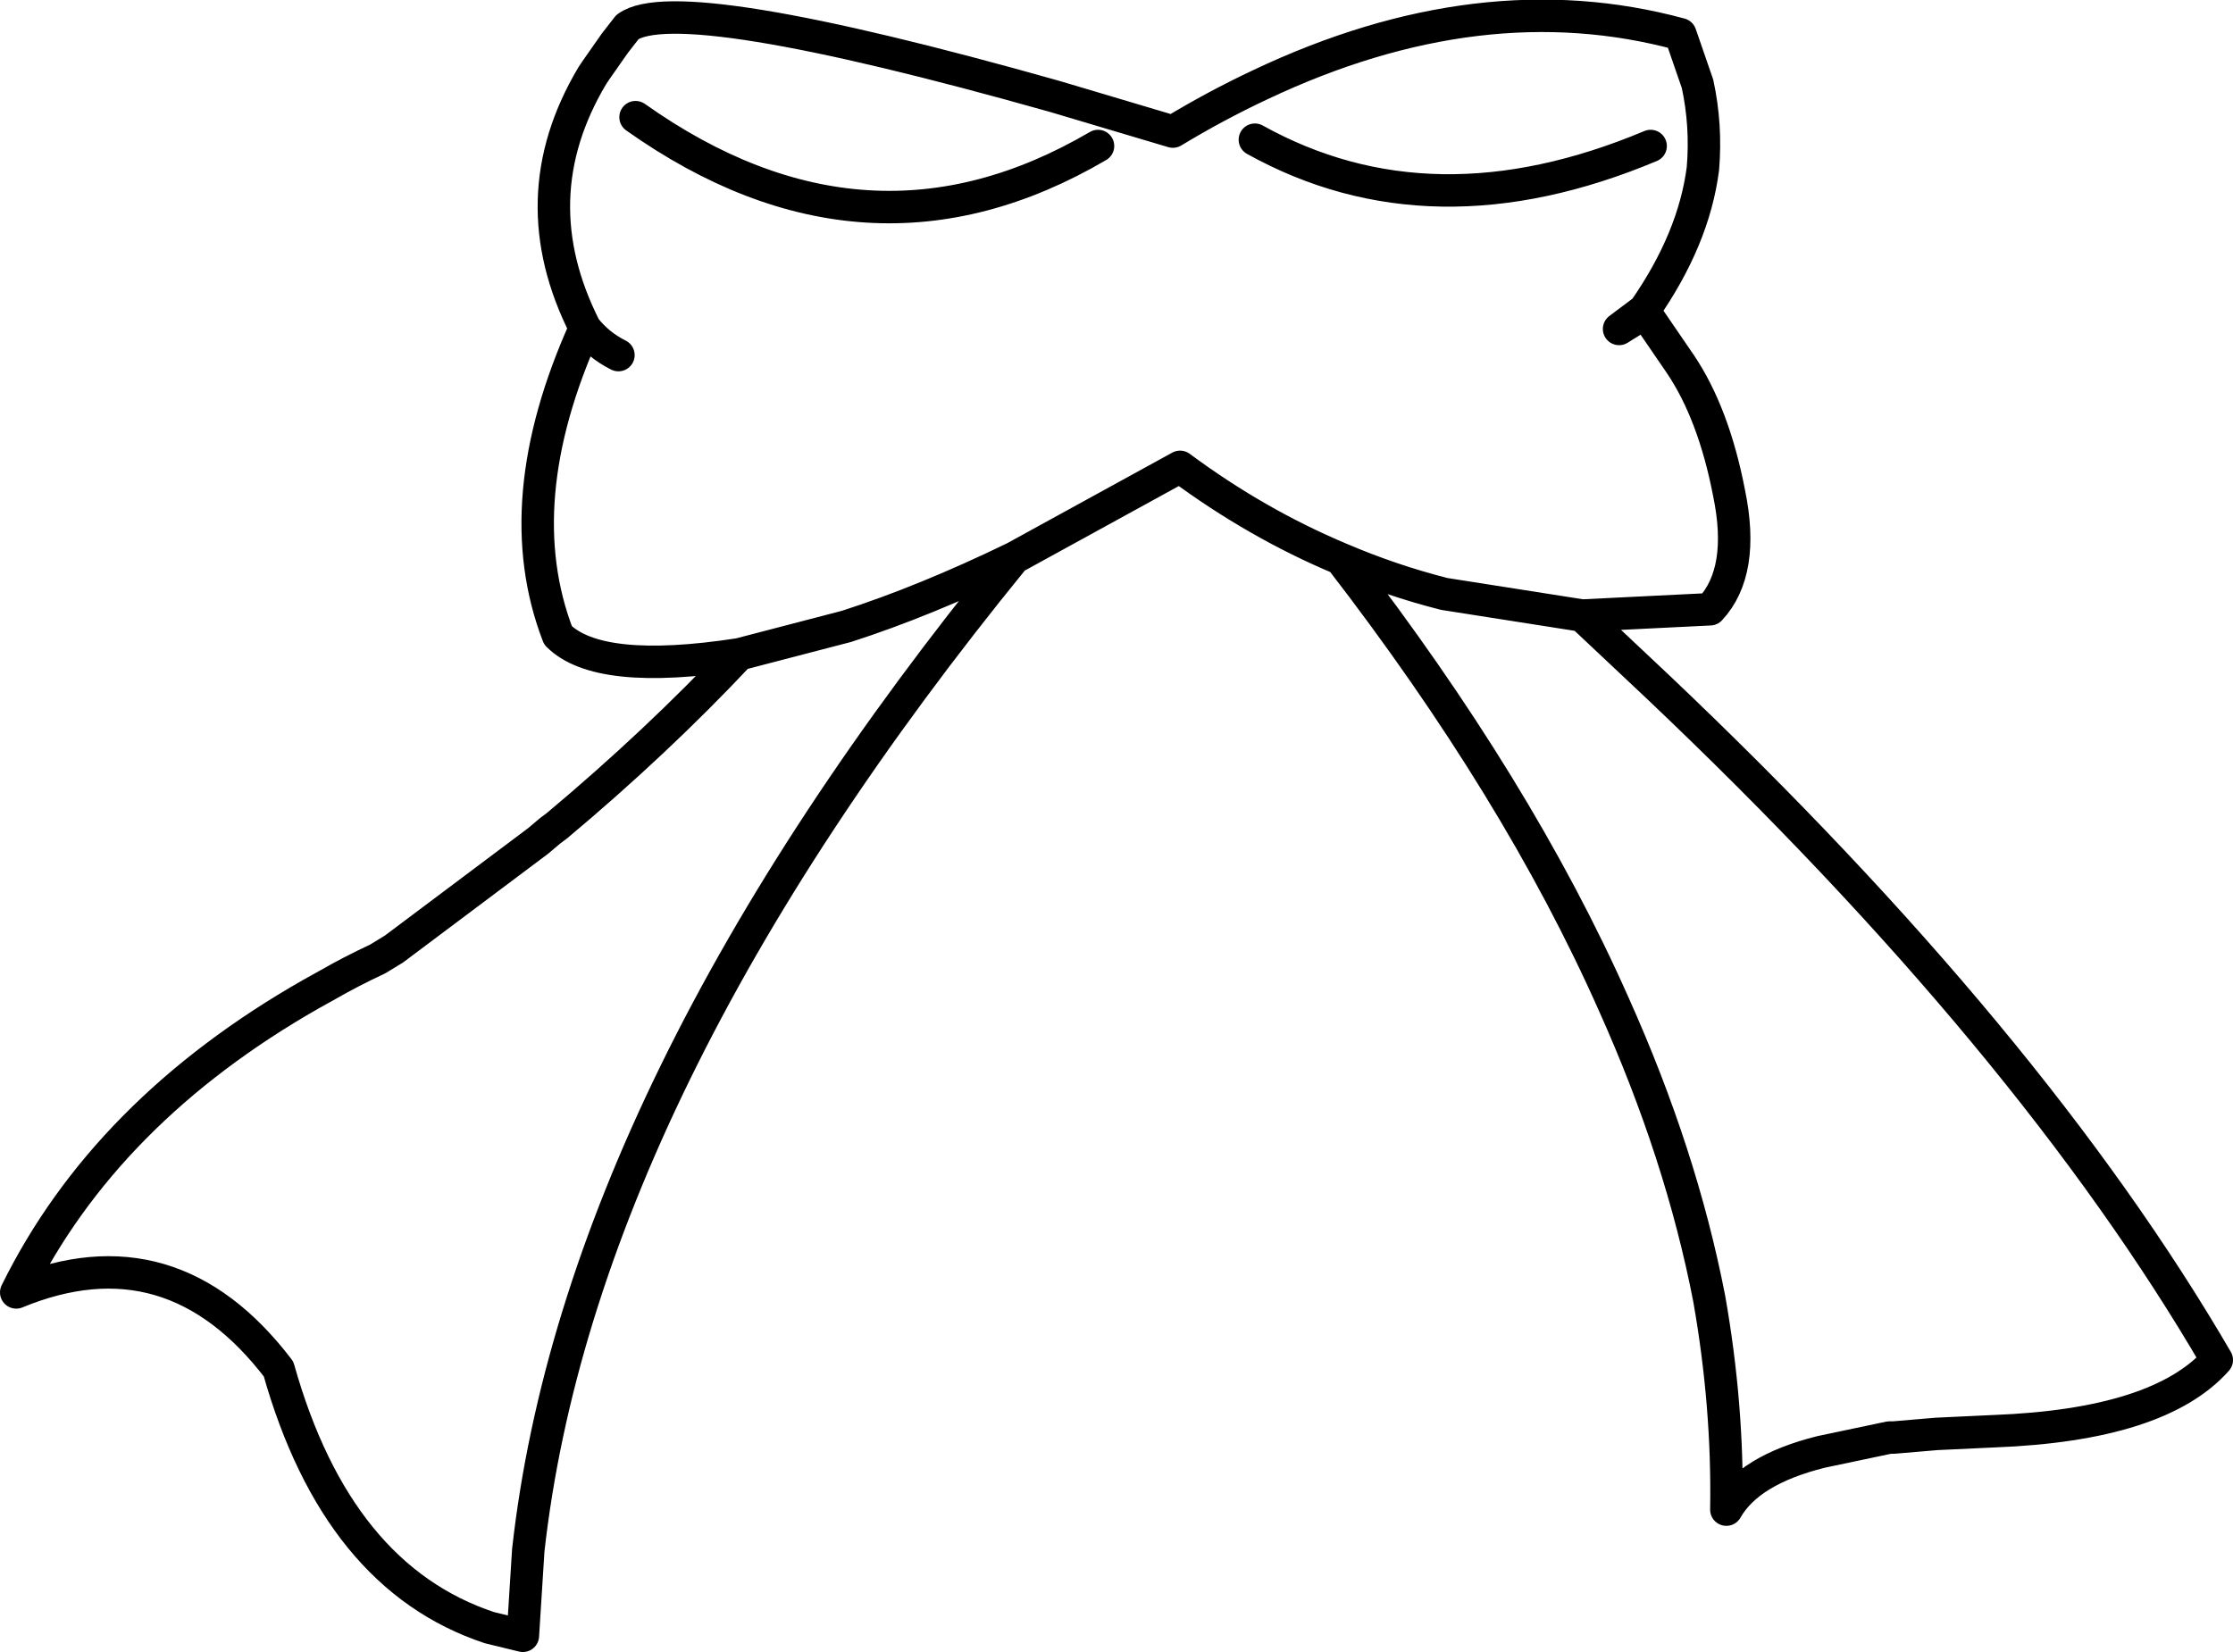 <?xml version="1.0" encoding="UTF-8" standalone="no"?>
<svg xmlns:xlink="http://www.w3.org/1999/xlink" height="91.65px" width="123.85px" xmlns="http://www.w3.org/2000/svg">
  <g transform="matrix(1.0, 0.0, 0.0, 1.0, 52.95, 20.4)">
    <path d="M16.65 -12.65 Q26.45 -7.2 38.6 -12.3 M-18.65 -0.7 Q-19.75 -1.25 -20.5 -2.2 -24.85 7.45 -22.0 14.85 -19.75 17.1 -11.95 15.9 L-6.0 14.35 Q-1.65 12.95 3.3 10.55 L12.5 5.5 Q16.75 8.65 21.4 10.6 24.2 11.8 27.15 12.55 L34.8 13.75 41.9 13.4 Q43.85 11.3 42.95 6.95 42.1 2.55 40.25 -0.2 L38.3 -3.05 36.85 -2.15 38.25 -3.2 Q41.0 -7.15 41.5 -11.05 41.7 -13.45 41.2 -15.75 L40.25 -18.5 Q29.2 -21.5 16.95 -15.7 14.5 -14.55 12.1 -13.1 L5.55 -15.05 Q-15.35 -20.95 -18.15 -18.9 L-18.85 -18.0 -19.9 -16.5 -20.1 -16.2 Q-24.15 -9.4 -20.5 -2.2 M21.4 10.6 Q31.25 23.35 36.55 35.3 40.3 43.65 41.85 51.65 42.9 57.6 42.8 63.35 44.05 61.15 48.05 60.15 L51.85 59.35 52.1 59.35 54.45 59.15 57.65 59.0 Q66.8 58.65 70.0 55.05 59.7 37.35 39.05 17.75 L34.8 13.75 M-11.95 15.9 Q-16.5 20.75 -22.05 25.4 L-22.45 25.7 -23.1 26.25 -31.1 32.25 -32.0 32.8 Q-33.5 33.5 -34.8 34.25 L-35.7 34.75 Q-47.1 41.25 -52.05 51.3 -43.45 47.75 -37.5 55.55 -34.25 67.1 -25.8 69.9 L-23.95 70.35 -23.65 65.6 Q-20.8 40.1 3.3 10.55 M-17.7 -13.9 Q-4.85 -4.8 7.95 -12.3" fill="none" stroke="#000000" stroke-linecap="round" stroke-linejoin="round" stroke-width="1.8"/>
  </g>
</svg>
